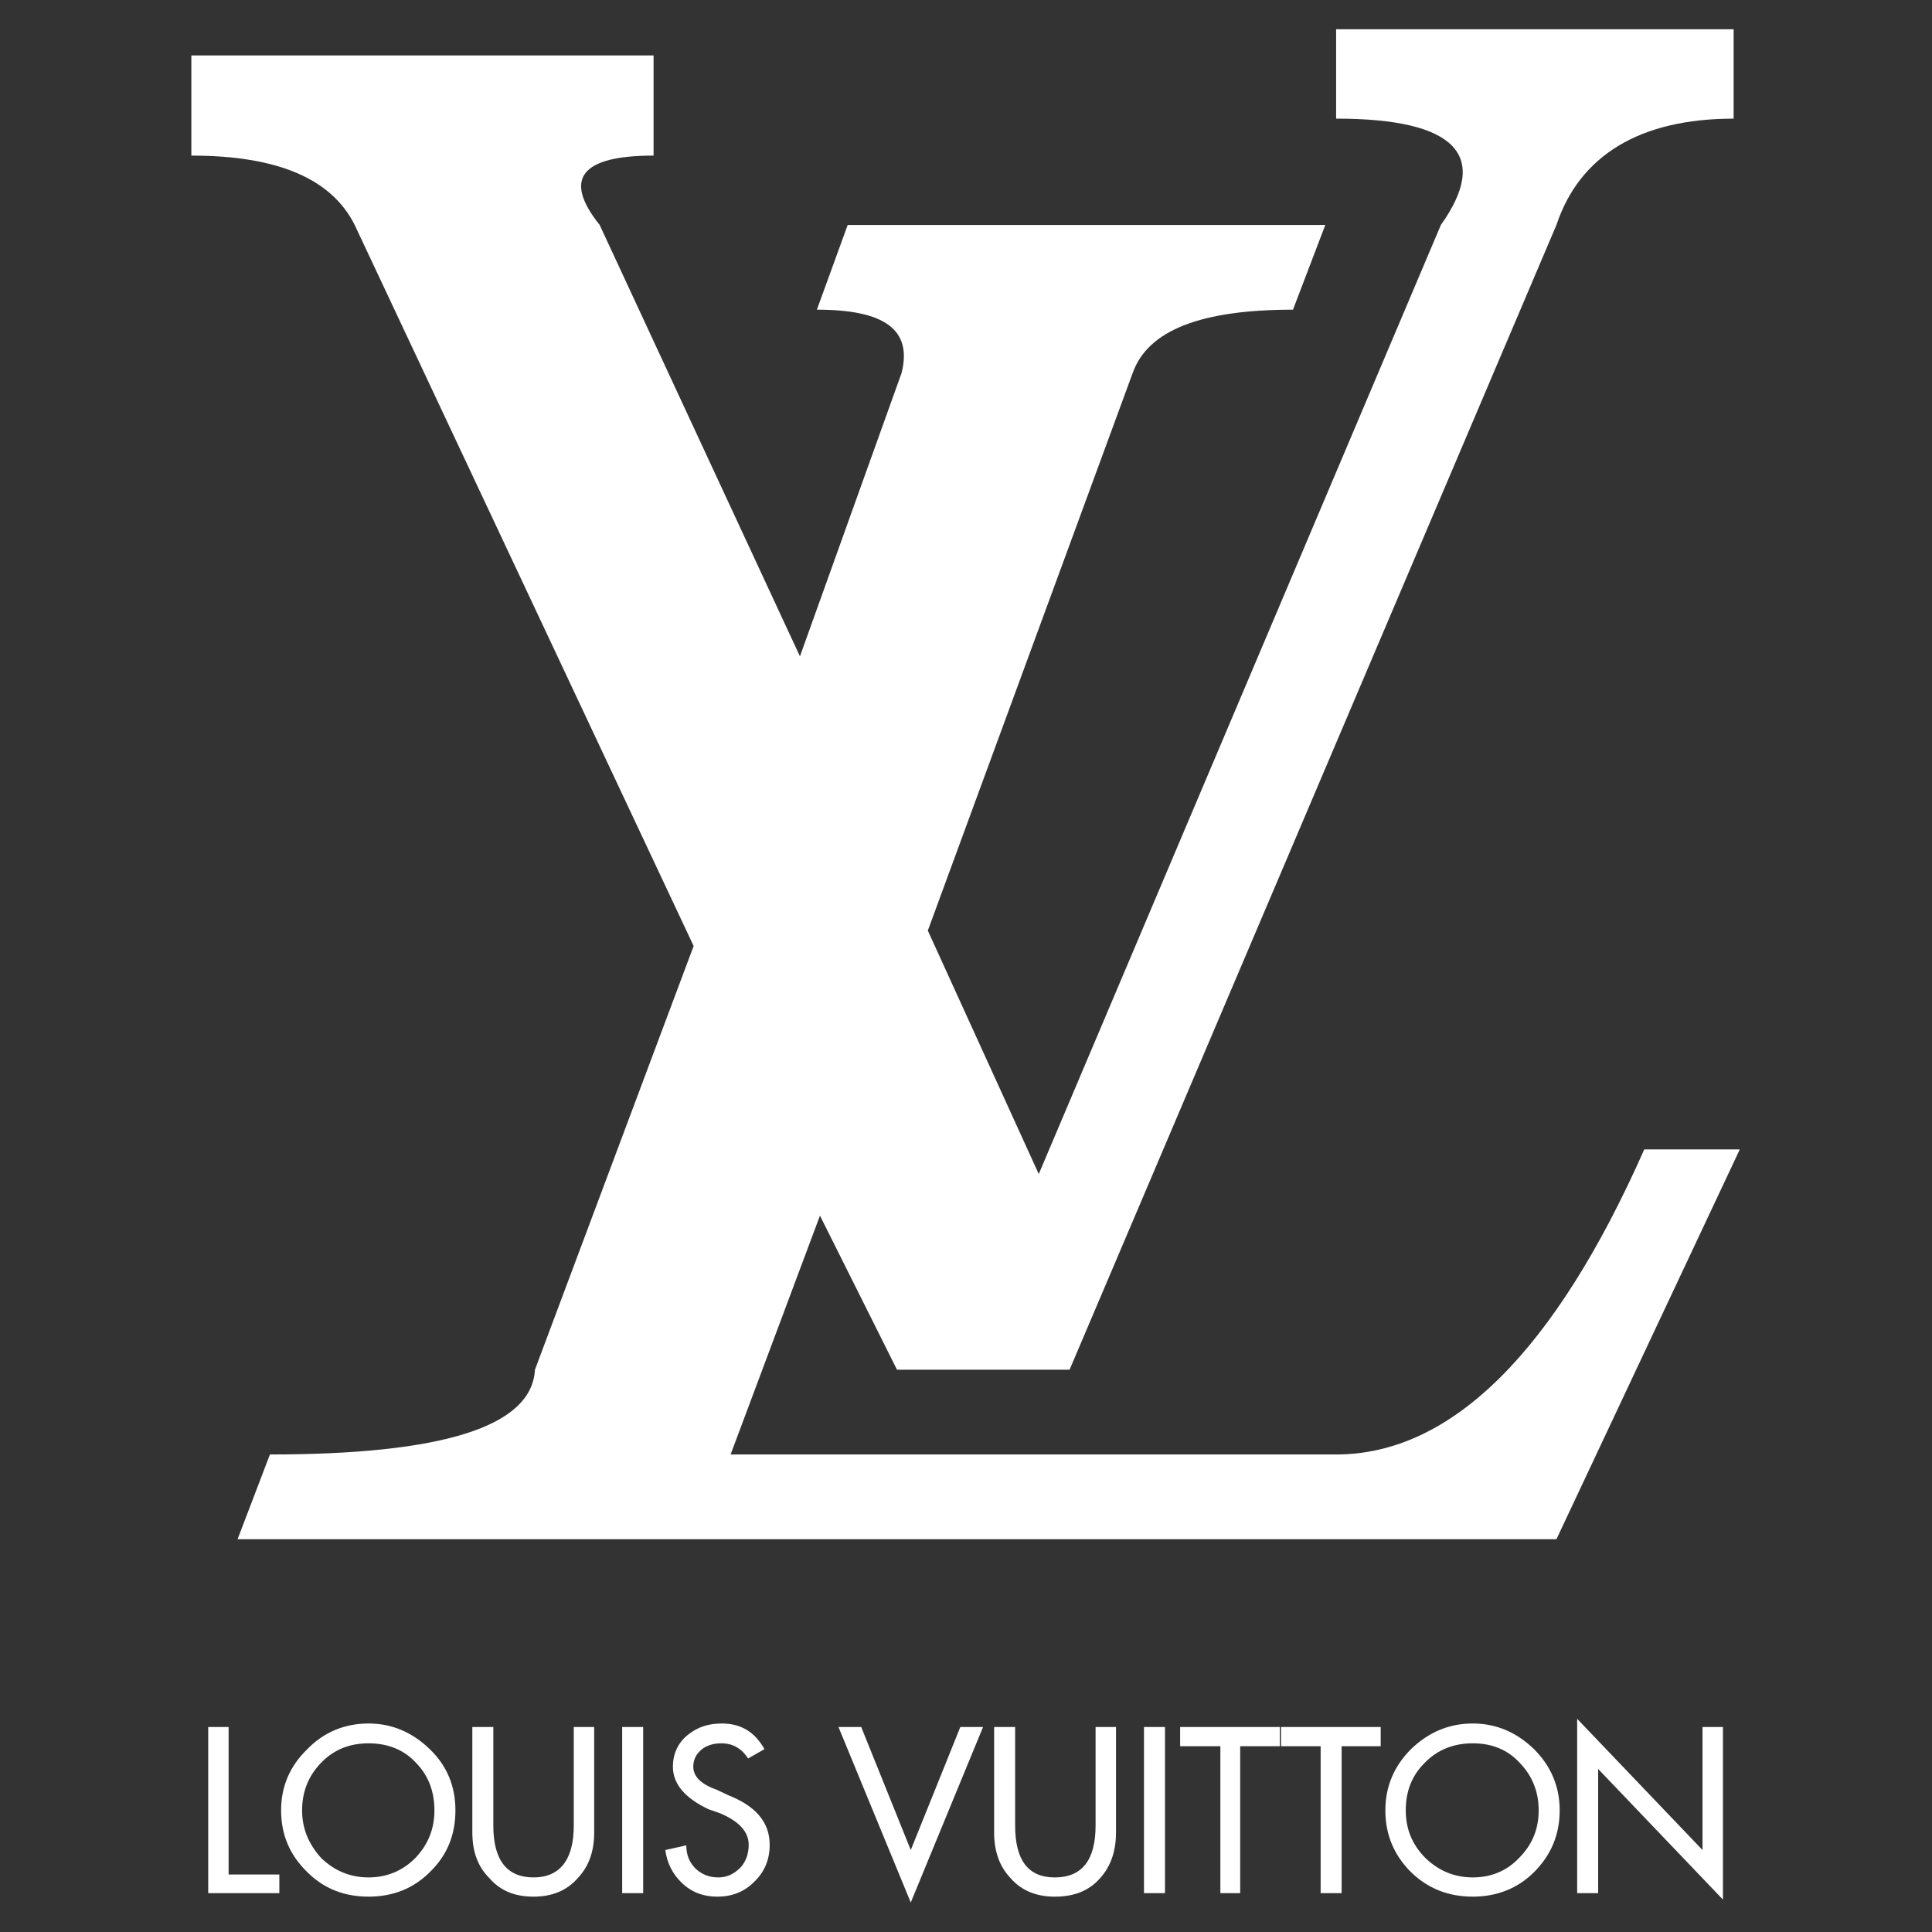 <svg width="962" height="962" viewBox="0 0 962 962" fill="none" xmlns="http://www.w3.org/2000/svg">
<rect x="0" y="0" width="962" height="962" fill="#333333" stroke="none"/>
<path fill-rule="evenodd" clip-rule="evenodd" d="M847.736 859.924H857.901V945.855L795.766 880.818V942.66H785.316V855.851L847.736 921.182V859.924ZM555.69 859.924V912.467C555.69 921.755 553.073 929.303 547.843 935.116C542.334 941.503 534.786 944.404 525.204 944.404C516.205 944.404 508.661 941.503 503.137 935.116C497.628 929.303 495.006 921.755 495.006 912.467V859.924H505.466V908.982C505.466 926.112 511.852 934.827 525.204 934.827C538.844 934.827 545.525 926.112 545.525 908.982V859.924H555.69ZM587.623 859.924H637.264V869.506H617.527V942.665H607.655V869.506H587.623V859.924V859.924ZM569.625 859.924H580.075V942.665H569.625V859.924ZM478.175 859.924H489.497L453.496 947.306L417.5 859.924H428.822L453.501 921.182L478.175 859.924V859.924ZM766.157 901.434C766.157 910.722 762.961 918.564 756.29 925.24C750.193 931.626 742.355 934.822 733.346 934.822C724.348 934.822 716.51 931.626 709.84 925.24C703.159 918.559 699.968 910.722 699.968 901.434C699.968 892.146 702.87 884.303 709.256 877.917C715.643 871.246 723.774 868.05 733.346 868.05C742.929 868.05 750.766 871.246 756.864 877.917C762.966 884.303 766.157 892.141 766.157 901.434ZM763.838 870.952C755.133 862.531 744.968 858.179 733.352 858.179C721.451 858.179 711.295 862.531 702.581 870.952C694.165 879.368 689.807 889.533 689.807 901.429C689.807 913.619 694.17 923.784 702.581 932.2C711.001 940.331 721.162 944.4 733.352 944.4C745.262 944.4 755.707 940.331 763.838 932.2C772.259 923.784 776.611 913.619 776.611 901.429C776.616 889.533 772.264 879.368 763.838 870.952ZM687.489 859.924V869.506H668.035V942.665H657.586V869.506H637.848V859.924H687.489ZM207.313 877.917C213.411 884.303 216.312 892.146 216.312 901.434C216.312 910.722 213.116 918.564 206.735 925.24C200.348 931.626 192.506 934.822 183.507 934.822C174.508 934.822 166.671 931.626 159.995 925.24C153.898 918.559 150.418 910.722 150.418 901.434C150.418 892.146 153.609 884.303 159.706 877.917C166.092 871.246 173.935 868.05 183.512 868.05C193.089 868.05 201.221 871.246 207.313 877.917ZM213.994 870.952C205.284 862.531 195.124 858.179 183.512 858.179C171.607 858.179 161.162 862.531 153.03 870.952C144.32 879.368 139.968 889.533 139.968 901.429C139.968 913.619 144.325 923.784 153.03 932.2C161.162 940.331 171.322 944.4 183.512 944.4C195.707 944.4 205.867 940.331 213.994 932.2C222.704 923.784 226.767 913.619 226.767 901.429C226.767 889.533 222.704 879.368 213.994 870.952ZM245.637 908.977C245.637 926.107 252.313 934.822 265.669 934.822C278.737 934.822 285.701 926.107 285.701 908.977V859.919H295.862V912.462C295.862 921.75 293.25 929.298 287.731 935.111C282.217 941.498 274.668 944.4 265.669 944.4C256.381 944.4 249.122 941.498 243.608 935.111C237.8 929.298 235.193 921.75 235.193 912.462V859.919H245.642V908.977H245.637ZM113.834 859.924V933.371H139.091V942.66H103.673V859.919H113.834V859.924ZM362.629 893.886C376.564 899.395 383.244 907.526 383.244 918.559C383.244 926.107 380.632 932.2 375.407 937.14C370.471 942.076 364.374 944.404 357.115 944.404C350.439 944.404 344.631 942.37 339.7 937.724C335.054 933.371 332.152 927.852 331.28 921.182L341.729 918.853C341.729 923.5 343.18 927.274 346.376 930.47C349.572 933.371 353.052 934.822 357.698 934.822C362.056 934.822 365.536 933.077 368.731 929.886C371.344 926.985 372.795 923.206 372.795 918.564C372.795 912.178 368.148 906.958 358.571 902.885L352.762 900.86C341.151 895.341 335.054 888.377 335.054 879.662C335.054 873.275 337.666 867.761 342.313 863.982C347.248 859.924 352.762 858.179 359.443 858.179C369.02 858.179 375.99 862.531 380.632 870.952L372.505 875.599C369.31 870.663 364.957 868.05 359.149 868.05C355.664 868.05 352.179 868.918 349.567 870.952C346.665 873.27 345.209 876.182 345.209 879.657C345.209 884.593 348.983 888.372 357.11 891.273L362.629 893.886V893.886ZM309.797 859.924H320.252V942.665H309.797V859.924ZM717.462 111.998L517.232 584.585L461.992 463.371L564.026 185.65C571.699 164.172 598.546 154.196 643.816 154.196L659.919 111.998H422.097L406.751 154.196C440.509 154.196 454.319 164.167 448.944 185.65L398.316 326.811L298.584 111.998C280.172 88.984 289.376 77.472 325.437 77.472V27.612H95.277V77.477C138.243 77.477 165.09 88.989 176.602 112.003L345.384 471.049L266.362 682.024C264.822 710.406 220.331 724.226 134.404 724.226L118.296 766.419H775.001L866.297 572.321H818.73C774.238 672.82 722.837 724.226 665.298 724.226H363.791L408.287 605.31L446.646 682.024H532.572L774.996 112.008C786.508 77.482 816.431 59.076 863.226 59.076V14.565H665.293V59.066C725.135 59.066 742.016 77.478 717.462 111.998V111.998Z" fill="white"/>
</svg>
